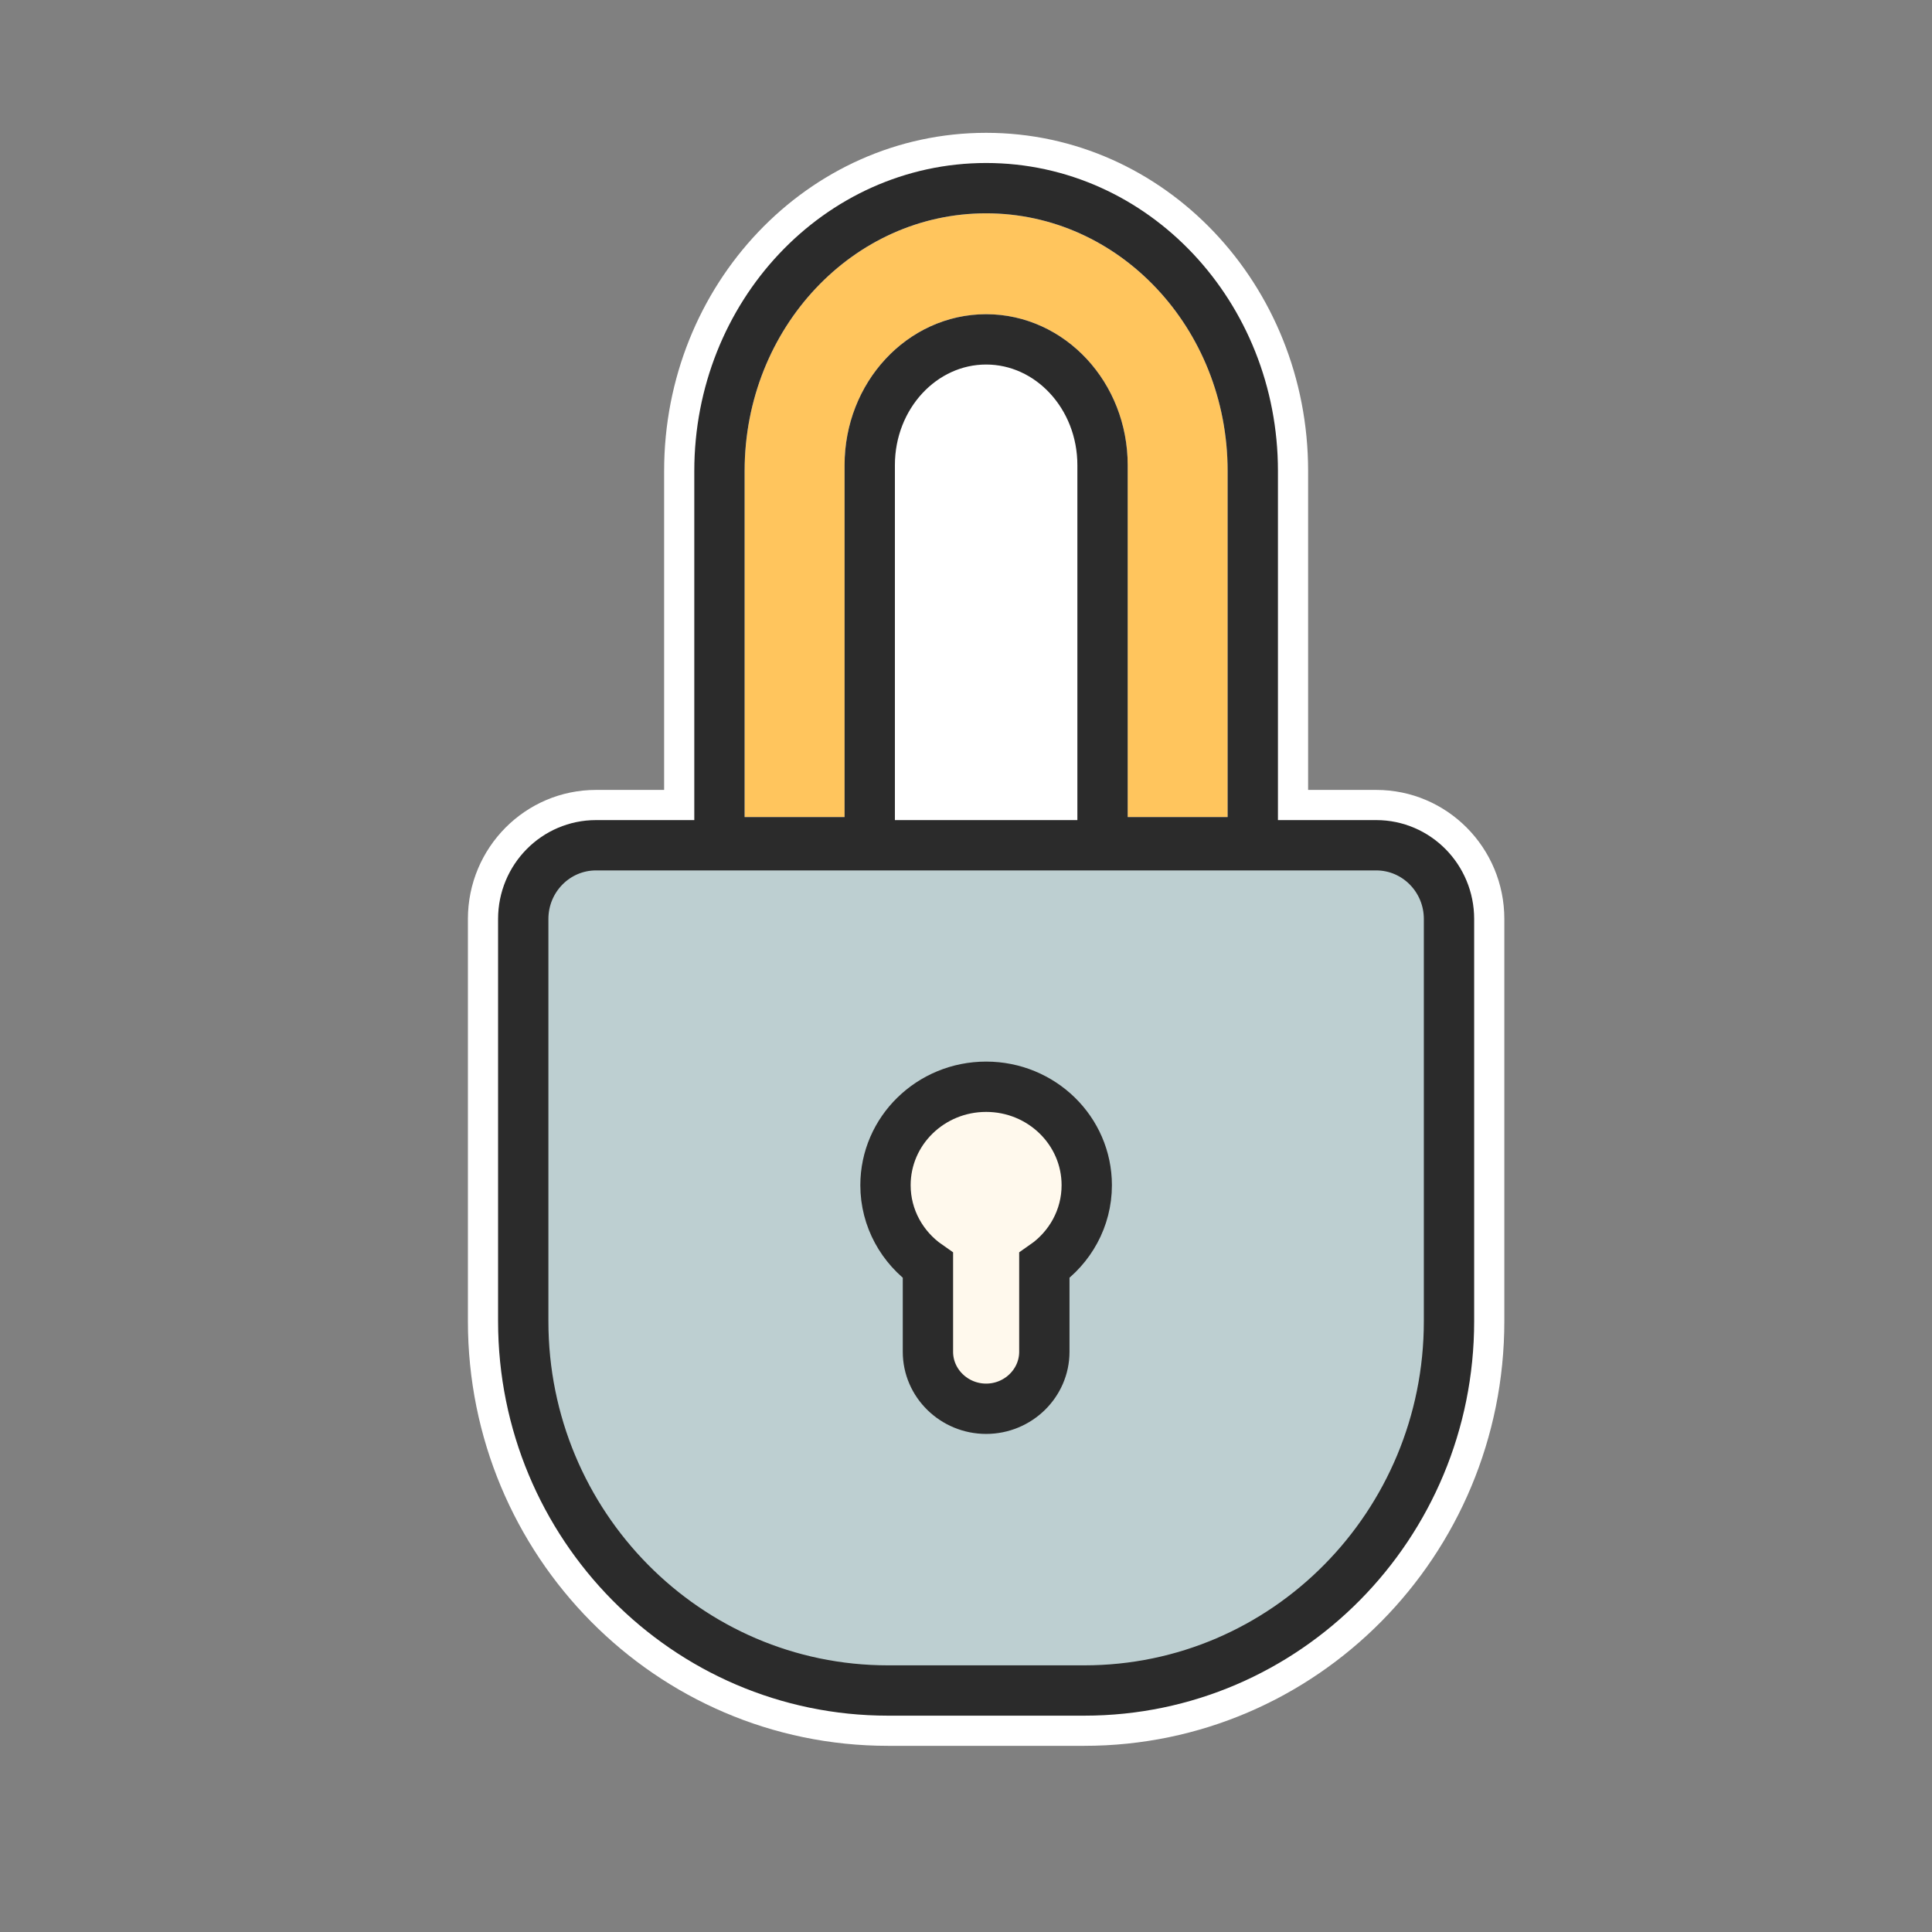 <?xml version="1.0" encoding="UTF-8"?>
<svg width="64px" height="64px" viewBox="0 0 64 64" version="1.1" xmlns="http://www.w3.org/2000/svg" xmlns:xlink="http://www.w3.org/1999/xlink">
    <rect x="0" y="0" width="64" height="64" fill="#808080" stroke="none"/>
    <!-- Generator: Sketch 49.1 (51147) - http://www.bohemiancoding.com/sketch -->
    <title>lock</title>
    <desc>Created with Sketch.</desc>
    <defs>
        <path d="M40.667,27.067 L37.356,27.067 L37.356,15.411 C37.356,12.648 35.256,10.409 32.667,10.409 C30.077,10.409 27.978,12.648 27.978,15.411 L27.978,27.067 L24.667,27.067 L24.667,15.6 C24.667,10.887 28.248,7.067 32.667,7.067 C37.085,7.067 40.667,10.887 40.667,15.6 L40.667,27.067 Z" id="path-1"></path>
    </defs>
    <g id="lock" stroke="none" stroke-width="1" fill="none" fill-rule="evenodd">
        <rect id="Rectangle" x="0" y="0" width="64" height="64"></rect>
        <path d="M22,26.167 L22,15.6 C22,9.433 26.754,4.4 32.667,4.4 C38.58,4.4 43.333,9.433 43.333,15.6 L43.333,26.167 L45.588,26.167 C47.936,26.167 49.833,28.084 49.833,30.442 L49.833,43.768 C49.833,51.533 43.607,57.833 35.918,57.833 L29.416,57.833 C21.727,57.833 15.5,51.533 15.5,43.768 L15.5,30.442 C15.5,28.084 17.398,26.167 19.745,26.167 L22,26.167 Z" id="Combined-Shape" fill="#FFFFFF" fill-rule="nonzero"></path>
        <path d="M35.918,56 L29.416,56 C22.743,56 17.333,50.523 17.333,43.768 L17.333,30.442 C17.333,29.093 18.413,28 19.745,28 L45.588,28 C46.92,28 48,29.093 48,30.442 L48,43.768 C48,50.523 42.591,56 35.918,56 Z" id="Shape" stroke="#2B2B2B" stroke-width="1.667" fill="#BDCFD1" fill-rule="nonzero"></path>
        <path d="M36,39.261 C36,37.46 34.508,36 32.667,36 C30.826,36 29.333,37.46 29.333,39.261 C29.333,40.358 29.889,41.329 30.739,41.92 L30.739,44.781 C30.739,45.818 31.606,46.667 32.667,46.667 L32.667,46.667 C33.727,46.667 34.595,45.818 34.595,44.781 L34.595,41.92 C35.445,41.329 36,40.358 36,39.261 Z" id="Shape" stroke="#2B2B2B" stroke-width="1.667" fill="#FFF9ED" fill-rule="nonzero"></path>
        <g id="Shape" fill-rule="nonzero">
            <use fill="#FFC55D" fill-rule="evenodd" xlink:href="#path-1"></use>
            <path stroke="#2B2B2B" stroke-width="1.667" d="M41.5,27.9 L36.523,27.9 L36.523,15.411 C36.523,13.097 34.784,11.242 32.667,11.242 C30.55,11.242 28.811,13.097 28.811,15.411 L28.811,27.9 L23.833,27.9 L23.833,15.6 C23.833,10.438 27.776,6.233 32.667,6.233 C37.558,6.233 41.5,10.438 41.5,15.6 L41.5,27.9 Z"></path>
        </g>
    </g>
</svg>